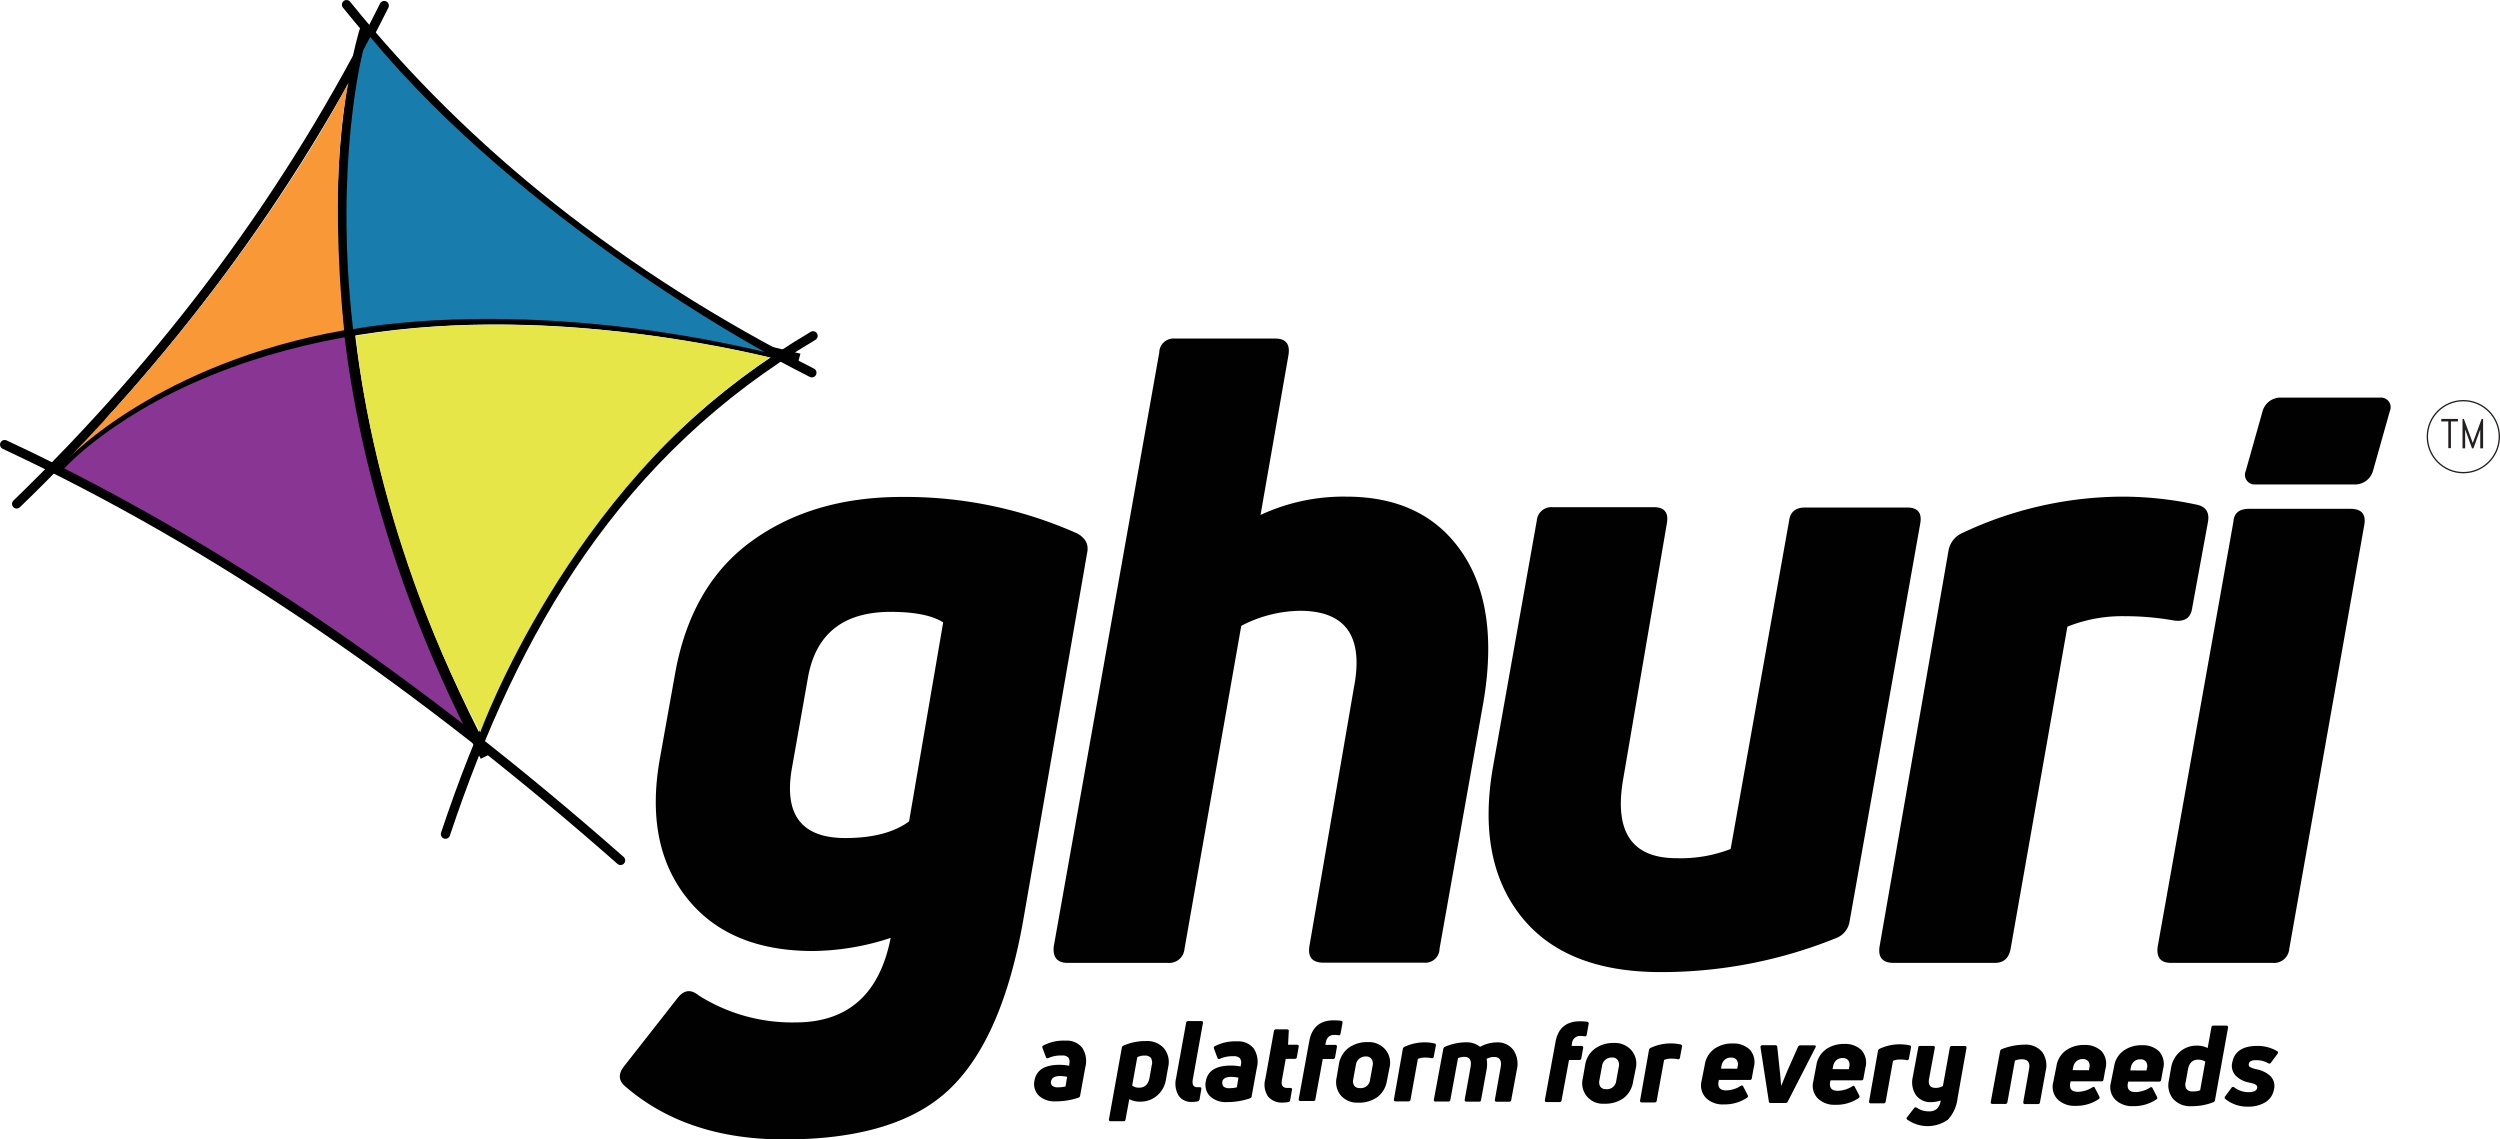 <svg xmlns="http://www.w3.org/2000/svg" viewBox="0 0 561.93 256.08"><defs><style>.cls-1,.cls-5,.cls-6{fill:#010101;}.cls-2,.cls-7{fill:none;}.cls-2{stroke:#231f20;stroke-width:0.3px;}.cls-2,.cls-5,.cls-6,.cls-7{stroke-miterlimit:10;}.cls-3{fill:#231f20;}.cls-4{fill:#883593;}.cls-5,.cls-6,.cls-7{stroke:#010101;stroke-linecap:round;}.cls-5{stroke-width:1.4px;}.cls-6{stroke-width:1.34px;}.cls-7{stroke-width:2.09px;}.cls-8{fill:#187cac;}.cls-9{fill:#e6e648;}.cls-10{fill:#f89836;}</style></defs><g id="Layer_2" data-name="Layer 2"><g id="Layer_1-2" data-name="Layer 1"><path class="cls-1" d="M230,206.82q-4.71,26.69-16.58,38t-37.2,11.29q-21.78,0-35.52-11.78-2.55-2-.39-4.71l12-15.31c1.44-1.83,3-2,4.71-.58a39.3,39.3,0,0,0,21.78,6.08q17.67,0,21.4-19a57.29,57.29,0,0,1-17.47,2.95q-19,0-28.46-12.07t-5.89-31.51l3.34-18.64q3.54-20,17.27-29.93t33.76-9.91a94.66,94.66,0,0,1,39.45,8.24q2.75,1.57,2.16,4.32Zm-52-34.15q-2.76,15.69,12,15.7,9.22,0,14.33-3.73L212,139.89q-3.72-2.35-11.77-2.36-16.09,0-18.65,14.92Z"/><path class="cls-1" d="M448.39,216.43H425.63q-3.74,0-3.15-3.72L438,123.6a5.31,5.31,0,0,1,2.94-3.73,84.93,84.93,0,0,1,36.31-8.24,79.9,79.9,0,0,1,16.29,1.76c2.23.39,3.14,1.71,2.75,3.93l-3.53,19.23c-.27,2.23-1.57,3.21-3.93,2.95a64.07,64.07,0,0,0-11.38-1,33.12,33.12,0,0,0-12.76,2.36l-12.76,72.42C451.53,215.39,450.36,216.43,448.39,216.43Z"/><path class="cls-1" d="M510.81,216.43H488q-3.54,0-3-3.72L502,117.32c.13-2,1.31-2.95,3.54-2.95h22.76c2.49,0,3.53,1.18,3.14,3.54l-16.88,95.38A3.43,3.43,0,0,1,510.81,216.43Z"/><path class="cls-1" d="M283.33,115.75a44.07,44.07,0,0,1,19.24-4.12q17.46,0,26,12.46t4.81,34l-9.81,55.15a3.19,3.19,0,0,1-3.53,3.14H297.47q-3.74,0-3.15-3.72l10-58.1q3.35-17.27-12.16-17.27A29.26,29.26,0,0,0,279,140.67l-12.76,72.62a3.44,3.44,0,0,1-3.73,3.14H240q-3.54,0-3.14-3.72L260.57,79.24a3.2,3.2,0,0,1,3.53-3.14h22.57c2.35,0,3.34,1.25,2.94,3.73Z"/><path class="cls-1" d="M405.69,114.08h23c2.35,0,3.34,1.18,2.94,3.54L415.7,207.31a4.78,4.78,0,0,1-2.95,3.53,104.66,104.66,0,0,1-39.45,7.66q-21.58,0-31.5-12.66t-6.18-33.66L345.43,117a3.28,3.28,0,0,1,3.54-3h22.76q3.54,0,2.95,3.54l-9.82,57.5q-3.14,17.87,12,17.86A31.12,31.12,0,0,0,389,190.83L402.15,117C402.41,115.07,403.59,114.08,405.69,114.08Z"/><path class="cls-1" d="M242.48,246.7a15.61,15.61,0,0,1-5.19.85,5.14,5.14,0,0,1-3.85-1.34,3.68,3.68,0,0,1-.9-3.4c.43-2.33,2.32-3.48,5.68-3.47a11.81,11.81,0,0,1,2.12.21l0-.4a1.73,1.73,0,0,0-.19-1.43,1.85,1.85,0,0,0-1.49-.47,6.9,6.9,0,0,0-3,.56c-.28.13-.47.06-.57-.2l-.76-2.05c-.09-.25-.06-.42.07-.5a9.73,9.73,0,0,1,5.1-1.15,4.37,4.37,0,0,1,3.76,1.61,5.47,5.47,0,0,1,.68,4.4l-1.15,6.31A.57.57,0,0,1,242.48,246.7ZM236.26,243a1,1,0,0,0,.27,1.05,1.87,1.87,0,0,0,1.25.35,7.49,7.49,0,0,0,1.72-.19l.36-2.17a7.47,7.47,0,0,0-1.6-.18C237.06,241.88,236.4,242.26,236.26,243Z"/><path class="cls-1" d="M252.59,235a12.21,12.21,0,0,1,5-1,5,5,0,0,1,4.05,1.65,4.87,4.87,0,0,1,.94,4.16l-.51,2.87a5.94,5.94,0,0,1-2,3.59,5.64,5.64,0,0,1-3.82,1.35,4.84,4.84,0,0,1-2.42-.56l-.84,4.57a.39.39,0,0,1-.45.39h-2.9c-.29,0-.42-.16-.37-.47l2.89-16.09A.61.61,0,0,1,252.59,235Zm5.81,7.16.46-2.64a2.19,2.19,0,0,0-.16-1.72,1.69,1.69,0,0,0-1.42-.53,3.41,3.41,0,0,0-1.65.36L254.48,244a2.51,2.51,0,0,0,1.59.48C257.35,244.47,258.13,243.7,258.4,242.17Z"/><path class="cls-1" d="M269.21,247.56a6.46,6.46,0,0,1-1.32.12,3.35,3.35,0,0,1-3-1.47,5.29,5.29,0,0,1-.53-3.91l2.25-12.4a.42.42,0,0,1,.45-.39H270c.3,0,.43.16.38.47l-2.25,12.52c-.24,1.25.08,1.88,1,1.88h.5a.41.41,0,0,1,.33.08.39.39,0,0,1,.07.32l-.41,2.37C269.49,247.41,269.38,247.55,269.21,247.56Z"/><path class="cls-1" d="M281,246.86a15.71,15.71,0,0,1-5.2.86,5.18,5.18,0,0,1-3.85-1.34,3.69,3.69,0,0,1-.9-3.4q.64-3.49,5.68-3.47a10.4,10.4,0,0,1,2.13.21l.05-.4a1.75,1.75,0,0,0-.2-1.44,1.87,1.87,0,0,0-1.49-.47,7,7,0,0,0-3,.56c-.29.14-.48.07-.58-.2l-.76-2.05c-.08-.25-.06-.41.07-.5a9.85,9.85,0,0,1,5.1-1.15,4.41,4.41,0,0,1,3.76,1.61,5.48,5.48,0,0,1,.68,4.4l-1.15,6.31A.55.55,0,0,1,281,246.86Zm-6.23-3.67a1.07,1.07,0,0,0,.27,1.05,1.88,1.88,0,0,0,1.25.36,7.52,7.52,0,0,0,1.72-.2l.36-2.17a9,9,0,0,0-1.6-.18C275.53,242.05,274.86,242.43,274.72,243.19Z"/><path class="cls-1" d="M291,238h-2l-.87,4.81c-.2,1.15.2,1.72,1.22,1.73H290a.45.45,0,0,1,.34.09.37.37,0,0,1,.06.34l-.41,2.32a.45.45,0,0,1-.43.42,6.67,6.67,0,0,1-1.27.12,4,4,0,0,1-3.26-1.36,4.77,4.77,0,0,1-.61-4l1.92-10.7a.44.44,0,0,1,.47-.4h2.45q.48,0,.42.45l-.16,3h2c.31,0,.45.16.39.47l-.41,2.3A.44.44,0,0,1,291,238Z"/><path class="cls-1" d="M300.87,232.7a6.2,6.2,0,0,0-1-.08c-1,0-1.66.57-1.88,1.74l-.08.5h2.2c.3,0,.43.16.39.48l-.41,2.29a.44.44,0,0,1-.47.4h-2.3l-1.66,9.06a.4.4,0,0,1-.45.39h-2.9c-.31,0-.44-.16-.39-.47l2.37-13c.57-3.12,2.41-4.68,5.54-4.67a9,9,0,0,1,1.57.11c.29,0,.4.22.35.52l-.43,2.37C301.26,232.61,301.12,232.73,300.87,232.7Z"/><path class="cls-1" d="M311.74,242.93a5.64,5.64,0,0,1-2.11,3.64,7,7,0,0,1-4.43,1.27,4.77,4.77,0,0,1-3.85-1.65,4.69,4.69,0,0,1-.91-4l.53-3.09a5.64,5.64,0,0,1,2.16-3.57,6.94,6.94,0,0,1,4.33-1.29,4.83,4.83,0,0,1,3.9,1.64,4.57,4.57,0,0,1,1,3.94Zm-7.56-.39a1.92,1.92,0,0,0,.2,1.48,1.45,1.45,0,0,0,1.26.55,2.07,2.07,0,0,0,2.31-1.86l.58-3.19a1.87,1.87,0,0,0-.24-1.46,1.4,1.4,0,0,0-1.27-.59,2.18,2.18,0,0,0-1.5.5,2.22,2.22,0,0,0-.75,1.36Z"/><path class="cls-1" d="M316.61,247.56h-2.89c-.32,0-.45-.16-.4-.47l2-11.33a.68.68,0,0,1,.37-.47,11,11,0,0,1,4.63-1,9.54,9.54,0,0,1,2.07.24.38.38,0,0,1,.35.5l-.47,2.44a.39.39,0,0,1-.5.37,8.38,8.38,0,0,0-1.44-.13,4.46,4.46,0,0,0-1.63.29l-1.66,9.21A.42.42,0,0,1,316.61,247.56Z"/><path class="cls-1" d="M332.69,235.3a7.85,7.85,0,0,1,3.7-1,4.41,4.41,0,0,1,3.78,1.71,5.58,5.58,0,0,1,.78,4.4l-1.27,6.83a.42.42,0,0,1-.46.4H336.4q-.45,0-.39-.48l1.3-7.28c.27-1.53-.22-2.3-1.49-2.3a3.34,3.34,0,0,0-1.67.44,6.55,6.55,0,0,1,0,2.37l-1.25,6.83a.4.4,0,0,1-.45.4h-2.82c-.32,0-.45-.16-.4-.48l1.31-7.28c.27-1.53-.19-2.3-1.37-2.3a3.24,3.24,0,0,0-1.45.29L326,247.21a.42.42,0,0,1-.45.39h-2.87c-.3,0-.43-.16-.38-.47l2.12-11.4a.62.62,0,0,1,.38-.45,12.19,12.19,0,0,1,4.85-1A4.82,4.82,0,0,1,332.69,235.3Z"/><path class="cls-1" d="M356.21,232.93a6.41,6.41,0,0,0-1-.08,1.82,1.82,0,0,0-1.88,1.74l-.08.5h2.2c.3,0,.43.16.4.48l-.41,2.29a.44.44,0,0,1-.48.4h-2.29L351,247.31a.41.41,0,0,1-.45.4h-2.9c-.32,0-.45-.16-.4-.48l2.38-13q.84-4.69,5.54-4.67a10.45,10.45,0,0,1,1.57.1.4.4,0,0,1,.34.53l-.43,2.37C356.59,232.84,356.46,233,356.21,232.93Z"/><path class="cls-1" d="M367.07,243.16a5.66,5.66,0,0,1-2.11,3.65,7.05,7.05,0,0,1-4.42,1.27,4.59,4.59,0,0,1-4.77-5.69l.54-3.09a5.57,5.57,0,0,1,2.16-3.57,7,7,0,0,1,4.32-1.3,4.89,4.89,0,0,1,3.9,1.64,4.59,4.59,0,0,1,1,4Zm-7.56-.38a1.87,1.87,0,0,0,.21,1.48,1.43,1.43,0,0,0,1.26.55,2.08,2.08,0,0,0,2.3-1.86l.59-3.2a1.92,1.92,0,0,0-.25-1.46,1.41,1.41,0,0,0-1.27-.59,2.17,2.17,0,0,0-2.25,1.86Z"/><path class="cls-1" d="M371.94,247.8h-2.89c-.32,0-.45-.16-.4-.48l2-11.32a.67.67,0,0,1,.38-.47,10.64,10.64,0,0,1,4.62-1,10,10,0,0,1,2.07.23.38.38,0,0,1,.35.5l-.46,2.45a.39.39,0,0,1-.5.37,7.67,7.67,0,0,0-1.45-.13,4.18,4.18,0,0,0-1.62.29l-1.66,9.2A.44.44,0,0,1,371.94,247.8Z"/><path class="cls-1" d="M383.19,239.31a5.33,5.33,0,0,1,2.15-3.56,6.78,6.78,0,0,1,4.08-1.2,5.22,5.22,0,0,1,3.9,1.39,4.24,4.24,0,0,1,.87,4l-.43,2.42a.42.42,0,0,1-.45.38l-6.94,0-.08.35c-.25,1.31.32,2,1.72,2a6.25,6.25,0,0,0,3.24-1c.27-.18.46-.14.58.13l1,1.92q.18.43-.15.6a9,9,0,0,1-5.22,1.5,5.32,5.32,0,0,1-4-1.45,4.06,4.06,0,0,1-1-3.81Zm7.28.91.13-.62a1.71,1.71,0,0,0-.23-1.34,1.48,1.48,0,0,0-1.28-.54,2,2,0,0,0-1.39.46,2.25,2.25,0,0,0-.74,1.35l-.13.67Z"/><path class="cls-1" d="M401.35,247.93l-3.3,0c-.3,0-.46-.13-.47-.4l-1.87-12.14c0-.3.11-.45.43-.45l2.89,0a.39.39,0,0,1,.45.4l.57,5.37c.12,1,.21,2.14.29,3.29h.05l.63-1.53c.32-.77.56-1.36.73-1.78l2.4-5.41a.56.56,0,0,1,.52-.32h3.1c.36,0,.46.17.29.5l-6.21,12.13A.52.52,0,0,1,401.35,247.93Z"/><path class="cls-1" d="M408.27,239.42a5.37,5.37,0,0,1,2.15-3.56,6.91,6.91,0,0,1,4.09-1.21,5.26,5.26,0,0,1,3.9,1.39,4.3,4.3,0,0,1,.87,4l-.44,2.42a.41.41,0,0,1-.45.37l-6.94,0-.07.35c-.26,1.32.31,2,1.71,2a6.37,6.37,0,0,0,3.25-1c.27-.19.46-.14.57.13l1,1.92q.17.42-.15.6a9,9,0,0,1-5.23,1.5,5.36,5.36,0,0,1-3.95-1.45,4.05,4.05,0,0,1-1-3.81Zm7.29.91.12-.63a1.64,1.64,0,0,0-.23-1.34,1.5,1.5,0,0,0-1.28-.54,2.12,2.12,0,0,0-1.39.47,2.32,2.32,0,0,0-.74,1.35l-.13.67Z"/><path class="cls-1" d="M423.41,248h-2.89c-.32,0-.45-.16-.4-.48l2-11.32a.65.65,0,0,1,.38-.47,10.64,10.64,0,0,1,4.62-1,10.17,10.17,0,0,1,2.07.23.38.38,0,0,1,.35.5l-.46,2.45a.4.4,0,0,1-.5.37,7.67,7.67,0,0,0-1.45-.13,4.08,4.08,0,0,0-1.63.29l-1.66,9.2A.42.42,0,0,1,423.41,248Z"/><path class="cls-1" d="M436.71,244.11l1.56-8.63a.43.43,0,0,1,.47-.37h2.87c.3,0,.43.15.4.45L440,246.87a8.44,8.44,0,0,1-2.17,4.81,7.91,7.91,0,0,1-9.1,0,.37.37,0,0,1-.05-.6l1.56-2c.15-.21.35-.24.62-.09a4.59,4.59,0,0,0,2.67.81,2.64,2.64,0,0,0,1.83-.57,3.06,3.06,0,0,0,.85-1.87,6.73,6.73,0,0,1-2.13.37,4,4,0,0,1-3.43-1.58,5.18,5.18,0,0,1-.71-4.08l1.23-6.61c0-.25.16-.38.45-.37h2.87c.31,0,.45.15.4.45l-1.28,6.88c-.27,1.4.21,2.1,1.46,2.11A3.22,3.22,0,0,0,436.71,244.11Z"/><path class="cls-1" d="M450.77,248.14h-2.9c-.31,0-.45-.17-.4-.48l2.1-11.4a.64.64,0,0,1,.38-.45,14.3,14.3,0,0,1,5.07-1,4.81,4.81,0,0,1,4,1.64,5.19,5.19,0,0,1,.78,4.32l-1.27,7a.44.44,0,0,1-.48.4h-2.87c-.3,0-.43-.16-.4-.48l1.28-7.28q.46-2.29-1.56-2.31a3.81,3.81,0,0,0-1.6.3l-1.69,9.35A.44.44,0,0,1,450.77,248.14Z"/><path class="cls-1" d="M462.23,239.65a5.37,5.37,0,0,1,2.15-3.56,6.91,6.91,0,0,1,4.09-1.21,5.3,5.3,0,0,1,3.9,1.39,4.31,4.31,0,0,1,.87,4l-.44,2.42a.41.41,0,0,1-.45.37l-6.93,0-.08.35c-.26,1.32.31,2,1.71,2a6.28,6.28,0,0,0,3.25-1c.27-.18.46-.14.57.13l1,1.92q.17.42-.15.6a9,9,0,0,1-5.22,1.5,5.38,5.38,0,0,1-4-1.45,4.05,4.05,0,0,1-1-3.81Zm7.29.91.13-.63a1.64,1.64,0,0,0-.24-1.33,1.48,1.48,0,0,0-1.28-.55,2.12,2.12,0,0,0-1.39.47,2.32,2.32,0,0,0-.74,1.35l-.13.67Z"/><path class="cls-1" d="M475.19,239.71a5.31,5.31,0,0,1,2.15-3.56,6.79,6.79,0,0,1,4.08-1.21,5.26,5.26,0,0,1,3.9,1.39,4.25,4.25,0,0,1,.87,4l-.43,2.42a.42.42,0,0,1-.45.37l-6.94,0-.08.35c-.25,1.31.32,2,1.72,2a6.36,6.36,0,0,0,3.24-1c.27-.18.46-.14.58.13l1,1.93c.12.28.07.48-.15.59a9,9,0,0,1-5.22,1.51,5.36,5.36,0,0,1-4-1.46,4,4,0,0,1-1-3.81Zm7.28.9.13-.62a1.71,1.71,0,0,0-.23-1.34,1.48,1.48,0,0,0-1.28-.54,2.05,2.05,0,0,0-1.39.47,2.19,2.19,0,0,0-.74,1.34l-.13.68Z"/><path class="cls-1" d="M497.52,247.74a13.23,13.23,0,0,1-5,.9,5.07,5.07,0,0,1-4.07-1.65,4.84,4.84,0,0,1-.94-4.16L488,240a6,6,0,0,1,2-3.61,5.61,5.61,0,0,1,3.8-1.36,5.27,5.27,0,0,1,2.42.54l.84-4.64a.42.42,0,0,1,.45-.4h2.9c.31,0,.45.16.39.48l-2.94,16.31A.52.52,0,0,1,497.52,247.74Zm-6.22-4.62a2,2,0,0,0,.17,1.67,1.66,1.66,0,0,0,1.42.53,4,4,0,0,0,1.64-.26l1.16-6.44a2.93,2.93,0,0,0-1.65-.43c-1.23,0-2,.75-2.26,2.26Z"/><path class="cls-1" d="M511.13,244.85a4.23,4.23,0,0,1-1.91,2.89,7.28,7.28,0,0,1-3.94,1,7.75,7.75,0,0,1-5.06-1.7.38.38,0,0,1-.07-.6l1.43-1.94a.4.4,0,0,1,.6-.1,5.27,5.27,0,0,0,3.24,1.09c1.14,0,1.79-.31,1.92-.94a.61.61,0,0,0-.17-.61,1.48,1.48,0,0,0-.56-.34c-.21-.07-.53-.15-1-.26a5.68,5.68,0,0,1-3.11-1.59,3.22,3.22,0,0,1-.71-3.09c.5-2.39,2.39-3.58,5.65-3.57a8.71,8.71,0,0,1,4.39,1.17c.25.15.28.35.1.6l-1.48,2a.41.41,0,0,1-.6.13,5.37,5.37,0,0,0-2.77-.69c-1,0-1.52.27-1.6.82a.64.64,0,0,0,.33.76,6.76,6.76,0,0,0,1.51.49,6.22,6.22,0,0,1,3,1.5A3.14,3.14,0,0,1,511.13,244.85Z"/><path class="cls-1" d="M529.59,108.89h-22.7a2.16,2.16,0,0,1-2.12-3l3.81-13.52a4.2,4.2,0,0,1,3.78-3h22.7a2.16,2.16,0,0,1,2.12,3l-3.81,13.52A4.2,4.2,0,0,1,529.59,108.89Z"/><circle class="cls-2" cx="553.69" cy="98.15" r="8.09"/><path class="cls-3" d="M550.9,94.73v6h-.59v-6h-1.58v-.57h3.75v.57Z"/><path class="cls-3" d="M557.49,100.77V96.24l0,.28-1.53,4.25h-.32l-1.54-4.25,0-.28v4.53h-.6V94.16h.31l2,5.42,0,.25v-.25l2-5.42h.32v6.61Z"/><path class="cls-4" d="M11.89,104.73s73.86,40.4,90.76,58.21l2.82,1.09s-21.76-39.5-27.36-89.25C78.11,74.78,42.72,78.11,11.89,104.73Z"/><path class="cls-5" d="M13.78,105l-.86-.71C13,104.14,24.86,90.66,51.16,81c24.23-8.89,66.08-16.29,127.89-1L178.78,81c-33.93-8.38-83.53-15-127.13,1C25.59,91.55,13.9,104.85,13.78,105Z"/><path class="cls-6" d="M108.35,169.66C83,121.41,77,79.67,76.51,53.16c-.57-28.75,4.94-46.33,5-46.5l1,.31c-.05.17-5.52,17.63-4.94,46.22.53,26.39,6.47,67.93,31.72,116Z"/><path class="cls-7" d="M3.75,113.26c33.42-32.34,61.38-69.34,82.61-112"/><path class="cls-7" d="M100.13,187.49c15.42-46.23,38.59-85.91,82.62-112"/><path class="cls-7" d="M77.89,1.05q40.53,50.22,104.59,82.73"/><path class="cls-7" d="M1.05,99.94c48.63,22.7,94.59,54.86,138.43,93.45"/><path class="cls-8" d="M171.87,79.1S117.59,49.87,83.21,8.3l-1.57,3S75,36.26,79.36,74C79.36,74,117,66.26,171.87,79.1Z"/><path class="cls-9" d="M80,75.5s3.22,42.72,27.94,89.12c0,0,19.64-54.3,65.18-84.24C173.08,80.38,124.73,67.74,80,75.5Z"/><path class="cls-10" d="M78.34,18.54S57.87,59.22,15.48,102.93c0,0,20.25-21.36,61.87-28.7C77.35,74.23,73.6,41,78.34,18.54Z"/></g></g></svg>
